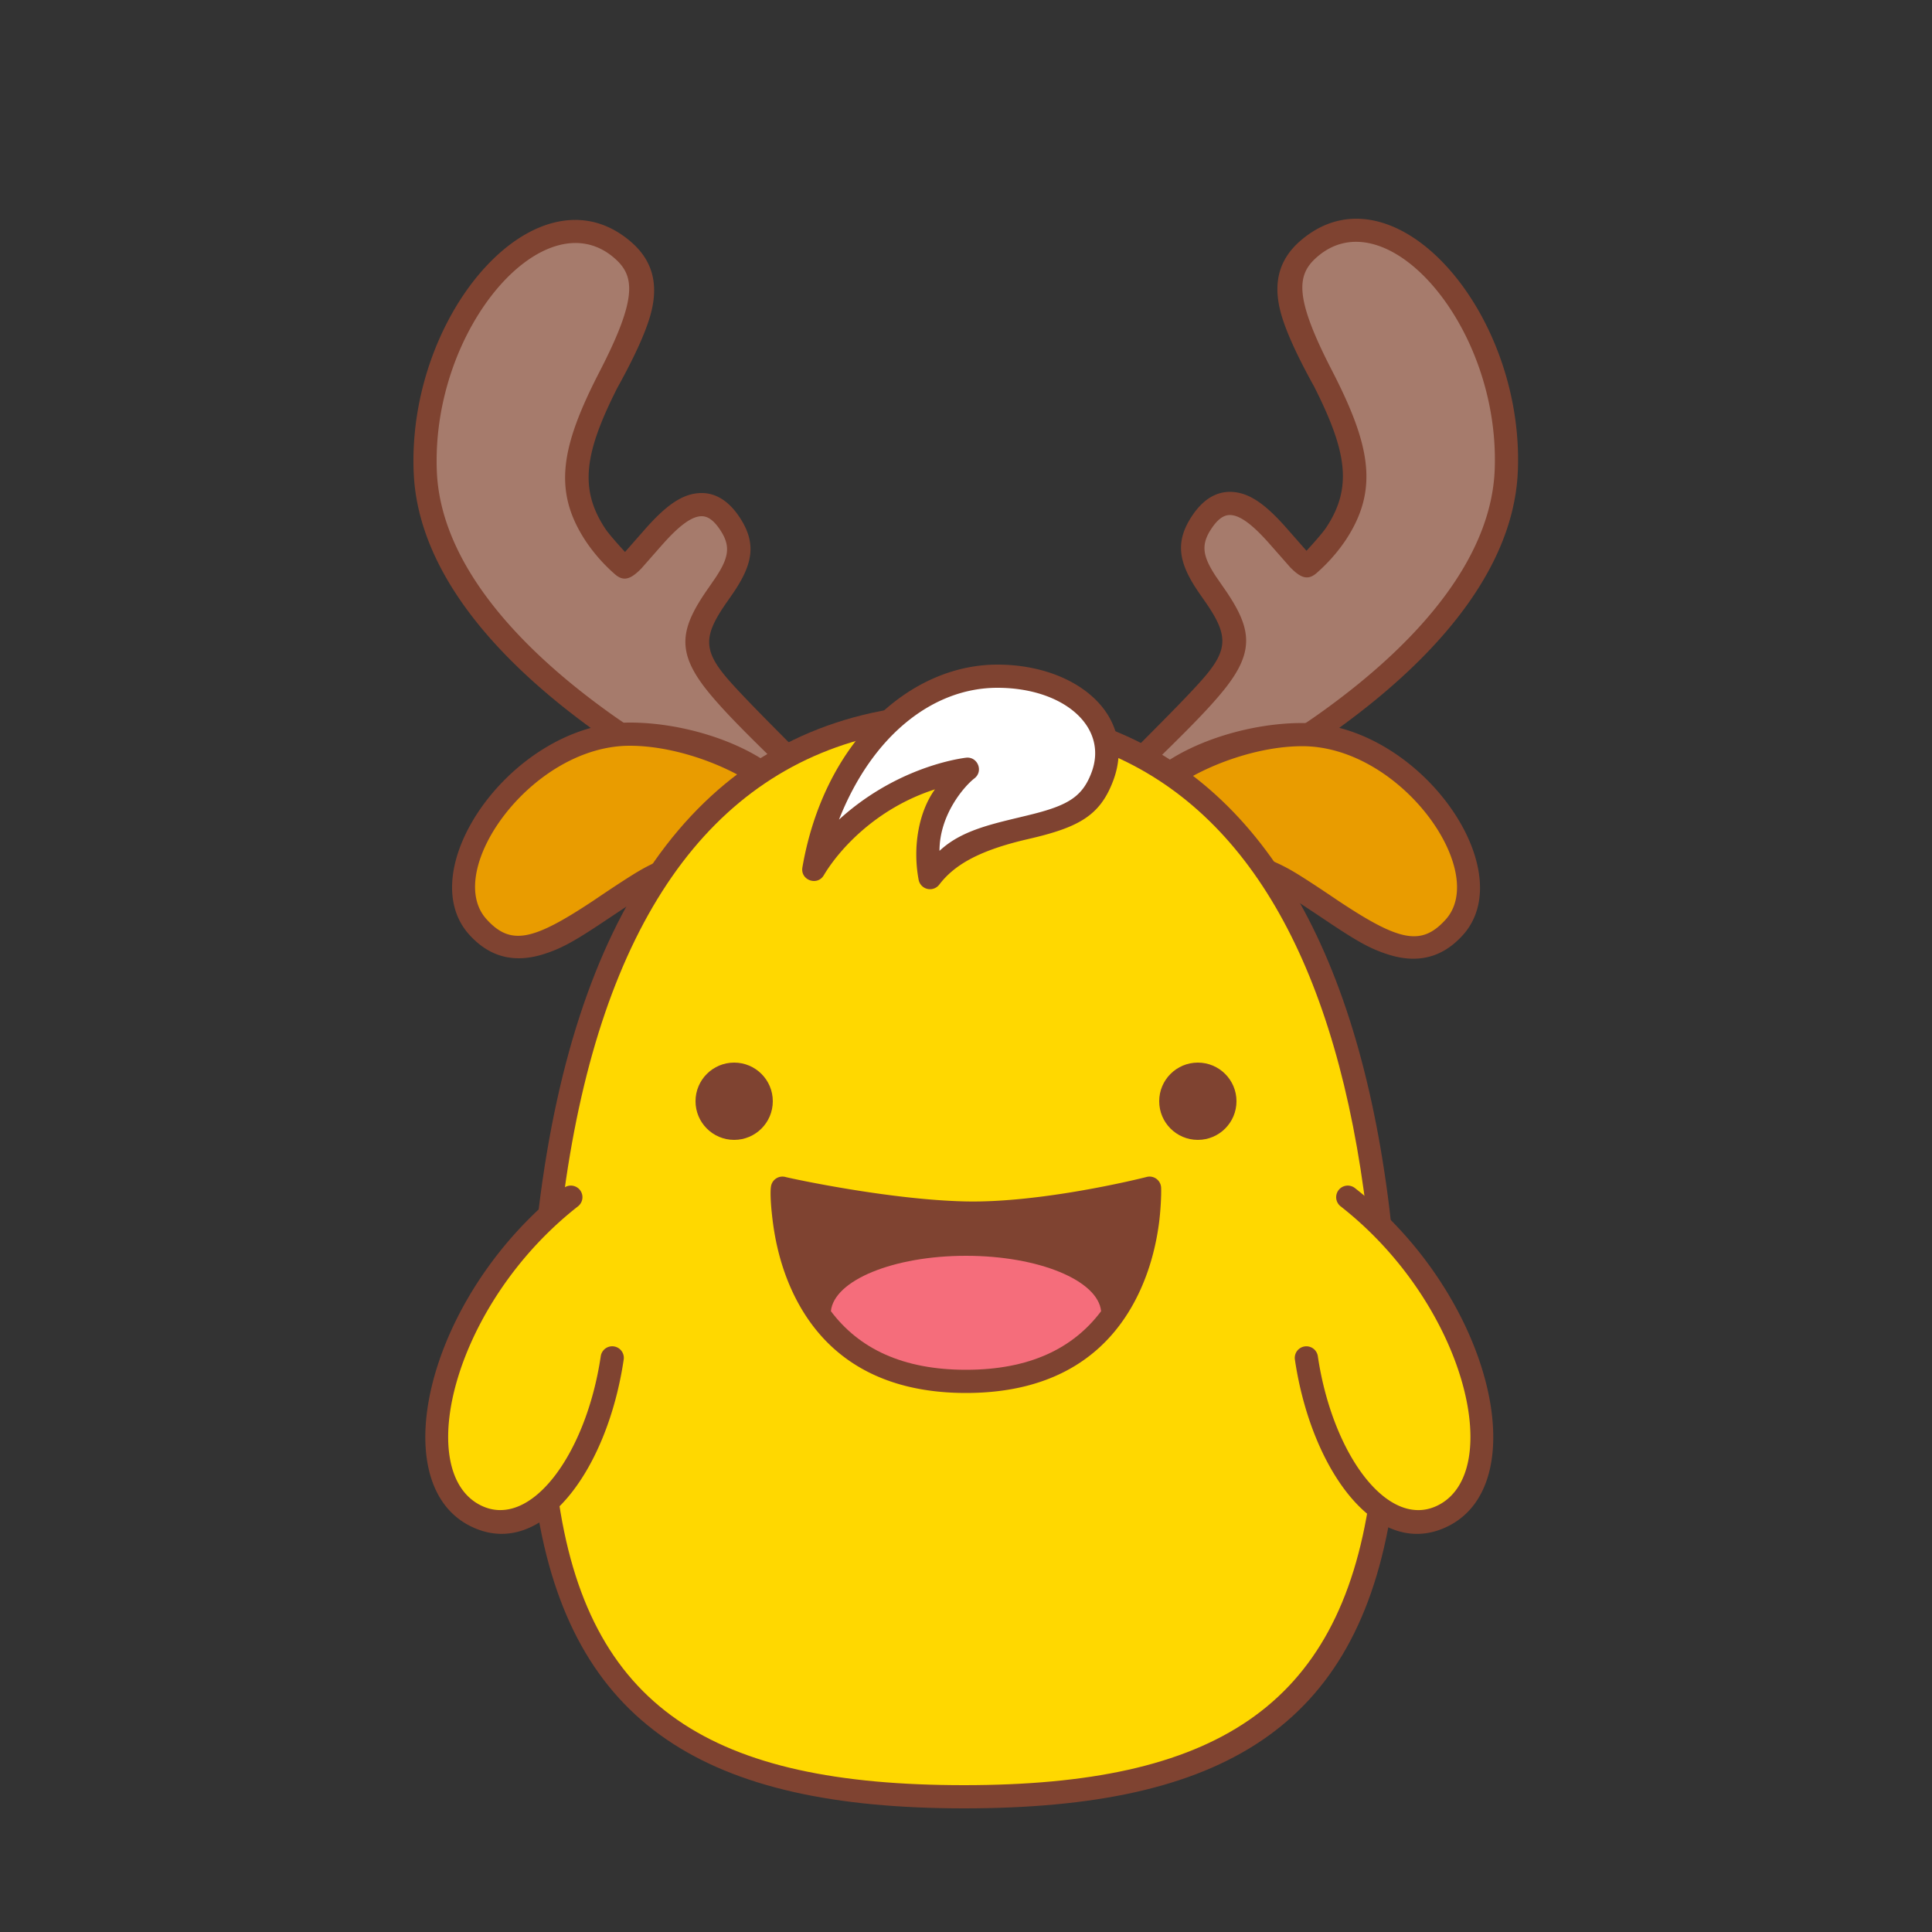 <svg data-id="129-d031d4dbee2628e-smile" xmlns="http://www.w3.org/2000/svg" viewBox="0 0 100 100"><rect x="0" y="0" width="100" height="100" fill="#333333" stroke="none"/><g fill="none" fill-rule="evenodd"><path fill="#a67b6c" d="M58.854 42.538c1.312.208 18.733-7.818 19.135-18.133.307-7.879-6.042-15.084-10.266-11.426-4.224 3.658 6.994 10.103.06 16.29-.625.556-3.372-5.377-5.529-2.214-2.156 3.162 3.83 4.492.682 8.308-2.163 2.622-4.563 4.475-5.596 5.818-1.238 1.607 1.288 1.321 1.514 1.357zM41.146 42.532c-1.312.208-18.733-7.816-19.135-18.13-.307-7.877 6.042-15.08 10.266-11.423s-6.994 10.1-.06 16.286c.625.557 3.372-5.375 5.529-2.213 2.156 3.161-3.83 4.491-.682 8.307 2.163 2.62 4.563 4.474 5.596 5.816 1.238 1.606-1.288 1.321-1.514 1.357z"/><path fill="#e99c00" d="M66.623 45.572c3.148 1.828 6.254 5.097 8.688 2.406C77.745 45.286 73.403 38 67.449 38 63.406 38 59 40.584 59 42.314s4.475 1.43 7.623 3.258zM33.377 45.572c-3.148 1.828-6.254 5.097-8.688 2.406C22.255 45.286 26.597 38 32.551 38 36.594 38 41 40.584 41 42.314s-4.475 1.43-7.623 3.258z"/><g fill="#ffd800"><path d="M49.9 93c14.723 0 22.876-4.762 21.903-24.631C70.829 48.5 63.674 37 49.9 37c-13.774 0-20.929 11.5-21.902 31.369C27.026 88.238 35.179 93 49.901 93z"/><path d="M29.547 61.966c-7.35 5.754-8.482 14.658-4.971 16.468 3.51 1.81 6.44-3.595 7.114-8.154.856-2.825-1.495-9.61-2.143-8.314zM69.806 61.966c7.35 5.754 8.482 14.658 4.972 16.468-3.51 1.81-6.441-3.595-7.115-8.154-.856-2.825 1.495-9.61 2.143-8.314z"/></g><path fill="#fff" d="M42.123 44.998c2.673-4.5 7.946-5.184 7.946-5.184s-2.61 1.999-1.931 5.611c2.76-3.612 7.521-1.549 8.913-5.212C58.21 37.166 55.128 35 51.621 35s-8.284 2.989-9.498 9.998z"/><g fill="#7f4331" fill-rule="nonzero"><path d="M21.411 24.427c-.325-8.343 6.513-16.01 11.258-11.901 1.083.937 1.39 2.106 1.066 3.514-.216.94-.812 2.288-1.788 4.046-1.687 3.348-1.983 5.211-.621 7.273.145.22.487.623 1.025 1.211l1.108-1.26c1.031-1.15 1.862-1.765 2.805-1.79.755-.02 1.426.386 1.977 1.194.954 1.399.733 2.495-.335 4.044l-.366.525c-1.07 1.567-1.146 2.321-.013 3.694.693.84 2.446 2.587 3.82 3.97l-1.178.522c-1.231-1.21-2.666-2.6-3.568-3.728-1.64-2.052-1.38-3.247.085-5.332l.355-.515c.706-1.068.785-1.658.209-2.504-.337-.494-.643-.68-.954-.67-.495.012-1.127.48-1.943 1.391-.095.105-.482.546-1.163 1.32-.517.522-.896.707-1.372.282a8.742 8.742 0 0 1-1.493-1.693c-1.723-2.608-1.296-4.895.718-8.802 1.915-3.716 1.818-4.885.84-5.785-3.568-3.289-9.565 3.453-9.273 10.947.169 4.321 3.539 8.655 8.976 12.545.539.385 1.075.743 1.604 1.076h-2.162l-.14-.1c-5.586-3.996-9.134-8.489-9.46-13.162zM78.564 24.366c.325-8.343-6.513-16.01-11.258-11.901-1.082.937-1.39 2.106-1.065 3.514.216.94.812 2.288 1.787 4.046 1.688 3.348 1.983 5.211.621 7.273-.144.219-.486.623-1.025 1.211l-1.108-1.26c-1.03-1.15-1.861-1.766-2.805-1.79-.755-.02-1.426.386-1.977 1.194-.954 1.398-.732 2.495.335 4.044l.366.525c1.07 1.567 1.147 2.321.014 3.694-.721.874-2.59 2.729-3.984 4.133l1.119.578c1.276-1.26 2.834-2.75 3.79-3.947 1.64-2.052 1.38-3.247-.085-5.332l-.355-.515c-.705-1.069-.785-1.659-.208-2.504.336-.494.642-.68.953-.671.495.013 1.127.48 1.944 1.392.094.105.482.545 1.163 1.32.516.522.896.706 1.371.282a8.742 8.742 0 0 0 1.494-1.693c1.723-2.609 1.295-4.895-.719-8.802-1.915-3.716-1.817-4.885-.84-5.785 3.569-3.29 9.565 3.452 9.273 10.947-.168 4.321-3.539 8.655-8.976 12.545-.571.409-1.14.787-1.7 1.136h2.171l.227-.16c5.586-3.996 9.134-8.49 9.46-13.163z"/><path d="M32.597 37.4c-6.008 0-11.373 7.59-8.307 10.98 1.076 1.19 2.366 1.475 3.852 1.005.898-.284 1.56-.647 3.056-1.645 1.348-.898 2.09-1.388 2.224-1.47.043-.026.142-.079.28-.148l1.301-1.914c-.7.244-1.32.519-1.882.846-.47.273-1.263.788-2.38 1.545-3.152 2.094-4.303 2.369-5.561.977-2.256-2.495 2.325-8.976 7.417-8.976 2.152 0 4.58.848 6.157 1.83.353-.235.752-.498 1.195-.79-1.797-1.343-4.735-2.24-7.352-2.24zM67.408 37.423c6.008 0 11.373 7.59 8.307 10.98-1.076 1.19-2.366 1.475-3.852 1.005-.898-.284-1.56-.648-3.056-1.646a166.44 166.44 0 0 0-2.224-1.47 5.272 5.272 0 0 0-.28-.148l-1.301-1.913c.7.243 1.32.518 1.882.845.47.273 1.263.788 2.38 1.545 3.152 2.095 4.303 2.37 5.561.977 2.256-2.494-2.325-8.975-7.417-8.975-2.152 0-4.58.848-6.157 1.829l-1.195-.79c1.797-1.343 4.735-2.239 7.352-2.239z"/><path d="M28.859 77.26c1.5 11.16 8.004 15.14 21.042 15.14 12.906 0 19.404-4.017 20.991-14.874l1.135.547C70.26 89.377 63.287 93.6 49.901 93.6c-13.383 0-20.35-4.34-22.122-15.59zm28.46-39.575c8.313 3.17 13.284 12.143 14.744 26.177l-1.321-1.032c-1.523-12.685-6.048-20.778-13.422-23.842zM46.607 36.63l-.878 1.373c-9.05 1.834-14.626 9.922-16.52 23.67l-1.407 1.604c1.78-15.861 8.132-25.11 18.805-26.647z"/><path d="M29.177 61.494a.6.6 0 0 1 .74.945C23.477 67.48 21.399 76.12 24.85 77.9c2.581 1.332 5.49-2.594 6.246-7.708a.6.6 0 0 1 1.187.176c-.86 5.813-4.322 10.487-7.984 8.599-4.467-2.304-2.14-11.98 4.877-17.474zM70.13 61.494a.6.6 0 1 0-.74.945c6.44 5.041 8.518 13.682 5.066 15.462-2.581 1.332-5.49-2.594-6.246-7.708a.6.6 0 0 0-1.187.176c.86 5.813 4.322 10.487 7.984 8.599 4.467-2.304 2.14-11.98-4.877-17.474zM51.622 34.4c-4.555 0-8.968 4.014-10.09 10.496-.114.656.767.981 1.107.408.76-1.28 2.67-3.457 5.755-4.448-.846 1.166-1.164 2.991-.846 4.68a.6.6 0 0 0 1.066.254c.757-.99 1.993-1.76 4.605-2.361 2.612-.601 3.71-1.203 4.393-3.003 1.27-3.338-1.83-6.026-5.99-6.026zm0 1.2c3.436 0 5.771 2.025 4.869 4.4-.457 1.202-1.164 1.666-3.028 2.136-1.864.47-3.608.751-4.835 1.905 0-1.905 1.318-3.377 1.805-3.75s.167-1.15-.442-1.071-3.71.601-6.566 3.204C45.176 38 48.342 35.6 51.622 35.6z"/></g><path fill="#7f4331" fill-rule="nonzero" d="M59.347 60.92c-.37.097-5.441 1.345-9.347 1.266s-9.007-1.176-9.347-1.266a.6.6 0 0 0-.742.464c-.065.333-.001 1.19.104 1.965.168 1.233.5 2.452 1.04 3.588C42.592 70.16 45.495 72.1 50 72.1c4.602 0 7.526-2.02 9.032-5.353.484-1.07.787-2.208.947-3.357.091-.655.138-1.536.12-1.918s-.382-.65-.752-.552z"/><path fill="#f56d7b" d="M50 65c3.763 0 6.833 1.273 6.993 2.868C55.544 69.798 53.285 70.9 50 70.9c-3.283 0-5.543-1.103-6.993-3.034C43.17 66.27 46.239 65 50 65z"/><g fill="#7f4331" transform="translate(21 11)"><circle cx="17" cy="46" r="2"/><circle cx="41" cy="46" r="2"/></g></g></svg>